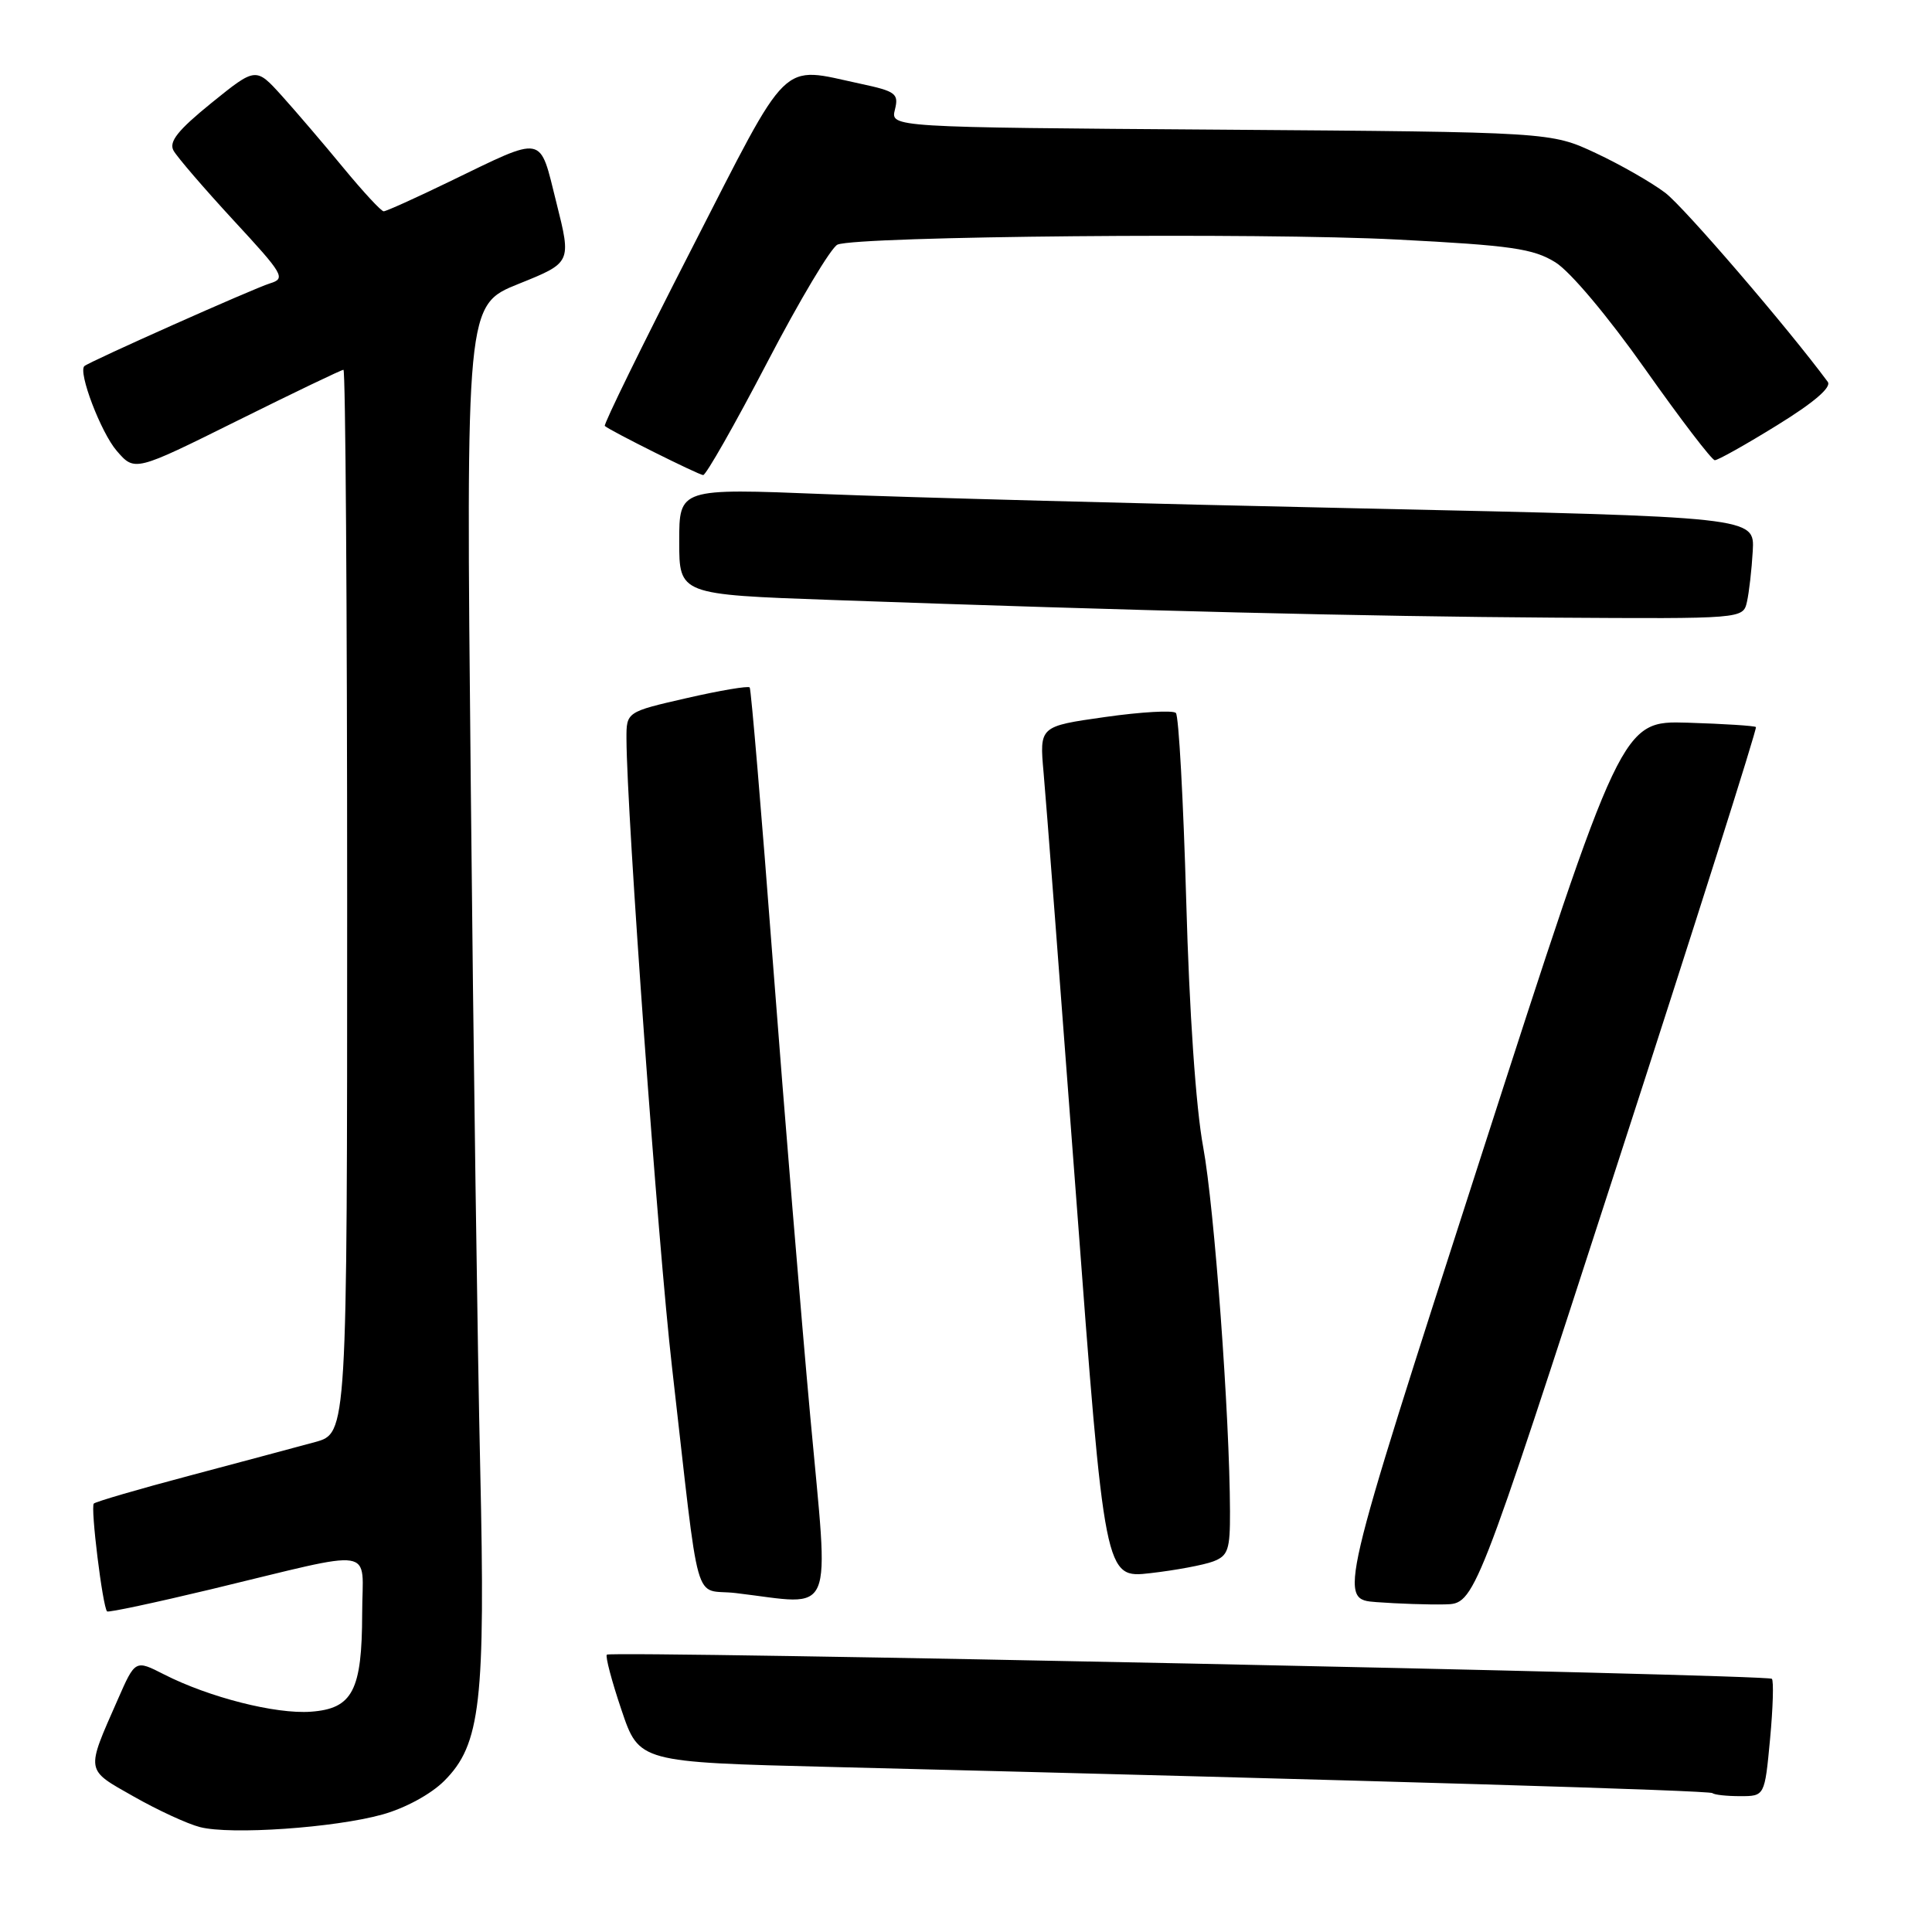 <?xml version="1.0" encoding="UTF-8" standalone="no"?>
<!DOCTYPE svg PUBLIC "-//W3C//DTD SVG 1.1//EN" "http://www.w3.org/Graphics/SVG/1.1/DTD/svg11.dtd" >
<svg xmlns="http://www.w3.org/2000/svg" xmlns:xlink="http://www.w3.org/1999/xlink" version="1.1" viewBox="0 0 256 256">
 <g >
 <path fill="currentColor"
d=" M 50.68 240.43 C 53.70 239.59 57.11 237.73 58.86 235.98 C 63.69 231.16 64.33 225.54 63.63 194.51 C 63.29 179.65 62.72 138.91 62.38 103.96 C 61.74 40.42 61.74 40.42 68.73 37.61 C 75.72 34.80 75.72 34.80 73.73 26.87 C 71.43 17.70 72.35 17.88 59.46 24.11 C 55.05 26.25 51.16 28.00 50.84 28.00 C 50.51 28.00 48.12 25.41 45.51 22.25 C 42.91 19.09 39.23 14.79 37.34 12.69 C 33.90 8.89 33.90 8.89 28.02 13.64 C 23.57 17.25 22.35 18.78 22.99 19.95 C 23.46 20.80 27.03 24.95 30.93 29.18 C 37.60 36.39 37.90 36.90 35.77 37.55 C 33.58 38.23 11.83 47.92 11.18 48.51 C 10.32 49.30 13.37 57.31 15.46 59.73 C 17.85 62.50 17.85 62.50 31.44 55.75 C 38.91 52.04 45.24 49.00 45.51 49.00 C 45.78 49.00 46.00 80.71 46.00 119.46 C 46.00 189.92 46.00 189.92 41.75 191.08 C 39.41 191.72 31.96 193.71 25.20 195.51 C 18.43 197.30 12.69 198.98 12.43 199.23 C 11.97 199.70 13.60 212.93 14.19 213.52 C 14.36 213.69 20.57 212.36 28.00 210.58 C 50.40 205.19 48.00 204.81 47.99 213.78 C 47.97 224.02 46.72 226.41 41.19 226.81 C 36.51 227.15 27.71 224.91 21.74 221.87 C 17.92 219.92 17.92 219.92 15.60 225.21 C 11.35 234.87 11.27 234.40 17.72 238.05 C 20.90 239.86 24.85 241.68 26.50 242.10 C 30.56 243.15 44.32 242.20 50.68 240.43 Z  M 234.54 230.46 C 234.93 226.31 235.04 222.70 234.78 222.45 C 234.21 221.87 80.96 218.70 80.41 219.25 C 80.19 219.47 81.06 222.77 82.35 226.58 C 84.68 233.50 84.68 233.50 110.09 234.13 C 183.44 235.96 226.54 237.24 226.92 237.60 C 227.15 237.82 228.79 238.00 230.58 238.00 C 233.83 238.00 233.83 238.00 234.54 230.46 Z  M 214.20 154.58 C 224.54 122.72 232.85 96.51 232.67 96.34 C 232.50 96.17 228.43 95.91 223.62 95.76 C 214.87 95.50 214.87 95.50 196.09 153.70 C 177.31 211.91 177.31 211.91 182.40 212.29 C 185.21 212.50 189.28 212.64 191.46 212.59 C 195.42 212.50 195.42 212.50 214.20 154.58 Z  M 107.37 187.75 C 106.15 174.41 103.92 147.30 102.41 127.50 C 100.91 107.70 99.52 91.31 99.34 91.09 C 99.16 90.86 95.40 91.49 91.00 92.50 C 83.00 94.33 83.00 94.33 83.01 97.91 C 83.05 107.87 87.19 165.02 89.04 181.11 C 92.84 214.26 91.75 210.41 97.50 211.09 C 110.84 212.67 109.86 215.00 107.37 187.75 Z  M 160.75 206.90 C 162.73 206.15 163.00 205.35 162.98 200.27 C 162.94 187.59 160.91 160.02 159.43 152.00 C 158.46 146.80 157.59 134.11 157.18 119.33 C 156.80 106.04 156.19 94.85 155.81 94.47 C 155.42 94.09 151.20 94.33 146.42 95.01 C 137.73 96.24 137.73 96.24 138.28 102.37 C 138.59 105.74 140.53 131.15 142.61 158.83 C 146.38 209.15 146.38 209.15 152.44 208.45 C 155.77 208.07 159.51 207.37 160.75 206.90 Z  M 231.48 79.75 C 231.76 78.51 232.11 75.47 232.25 73.00 C 232.50 68.50 232.50 68.50 180.50 67.37 C 151.90 66.76 119.84 65.90 109.25 65.47 C 90.00 64.70 90.00 64.70 90.00 71.74 C 90.00 78.78 90.00 78.78 110.25 79.50 C 150.63 80.94 181.00 81.68 205.73 81.84 C 230.96 82.00 230.96 82.00 231.48 79.75 Z  M 101.66 48.02 C 105.95 39.78 110.15 32.75 110.98 32.41 C 113.71 31.29 167.08 30.80 185.10 31.74 C 200.27 32.52 203.16 32.94 206.10 34.76 C 208.07 35.98 213.06 41.92 218.00 48.92 C 222.68 55.55 226.83 60.98 227.22 60.98 C 227.62 60.99 231.33 58.91 235.47 56.35 C 240.34 53.35 242.71 51.32 242.19 50.60 C 236.85 43.38 223.19 27.49 220.67 25.56 C 218.88 24.20 214.73 21.82 211.46 20.29 C 205.50 17.50 205.50 17.50 161.75 17.18 C 118.00 16.87 118.00 16.87 118.58 14.53 C 119.11 12.41 118.71 12.10 114.03 11.10 C 103.24 8.79 104.83 7.23 91.60 33.06 C 85.10 45.74 79.95 56.26 80.14 56.44 C 80.85 57.08 92.52 62.90 93.17 62.95 C 93.54 62.98 97.36 56.26 101.66 48.02 Z "/>
</g>
</svg>